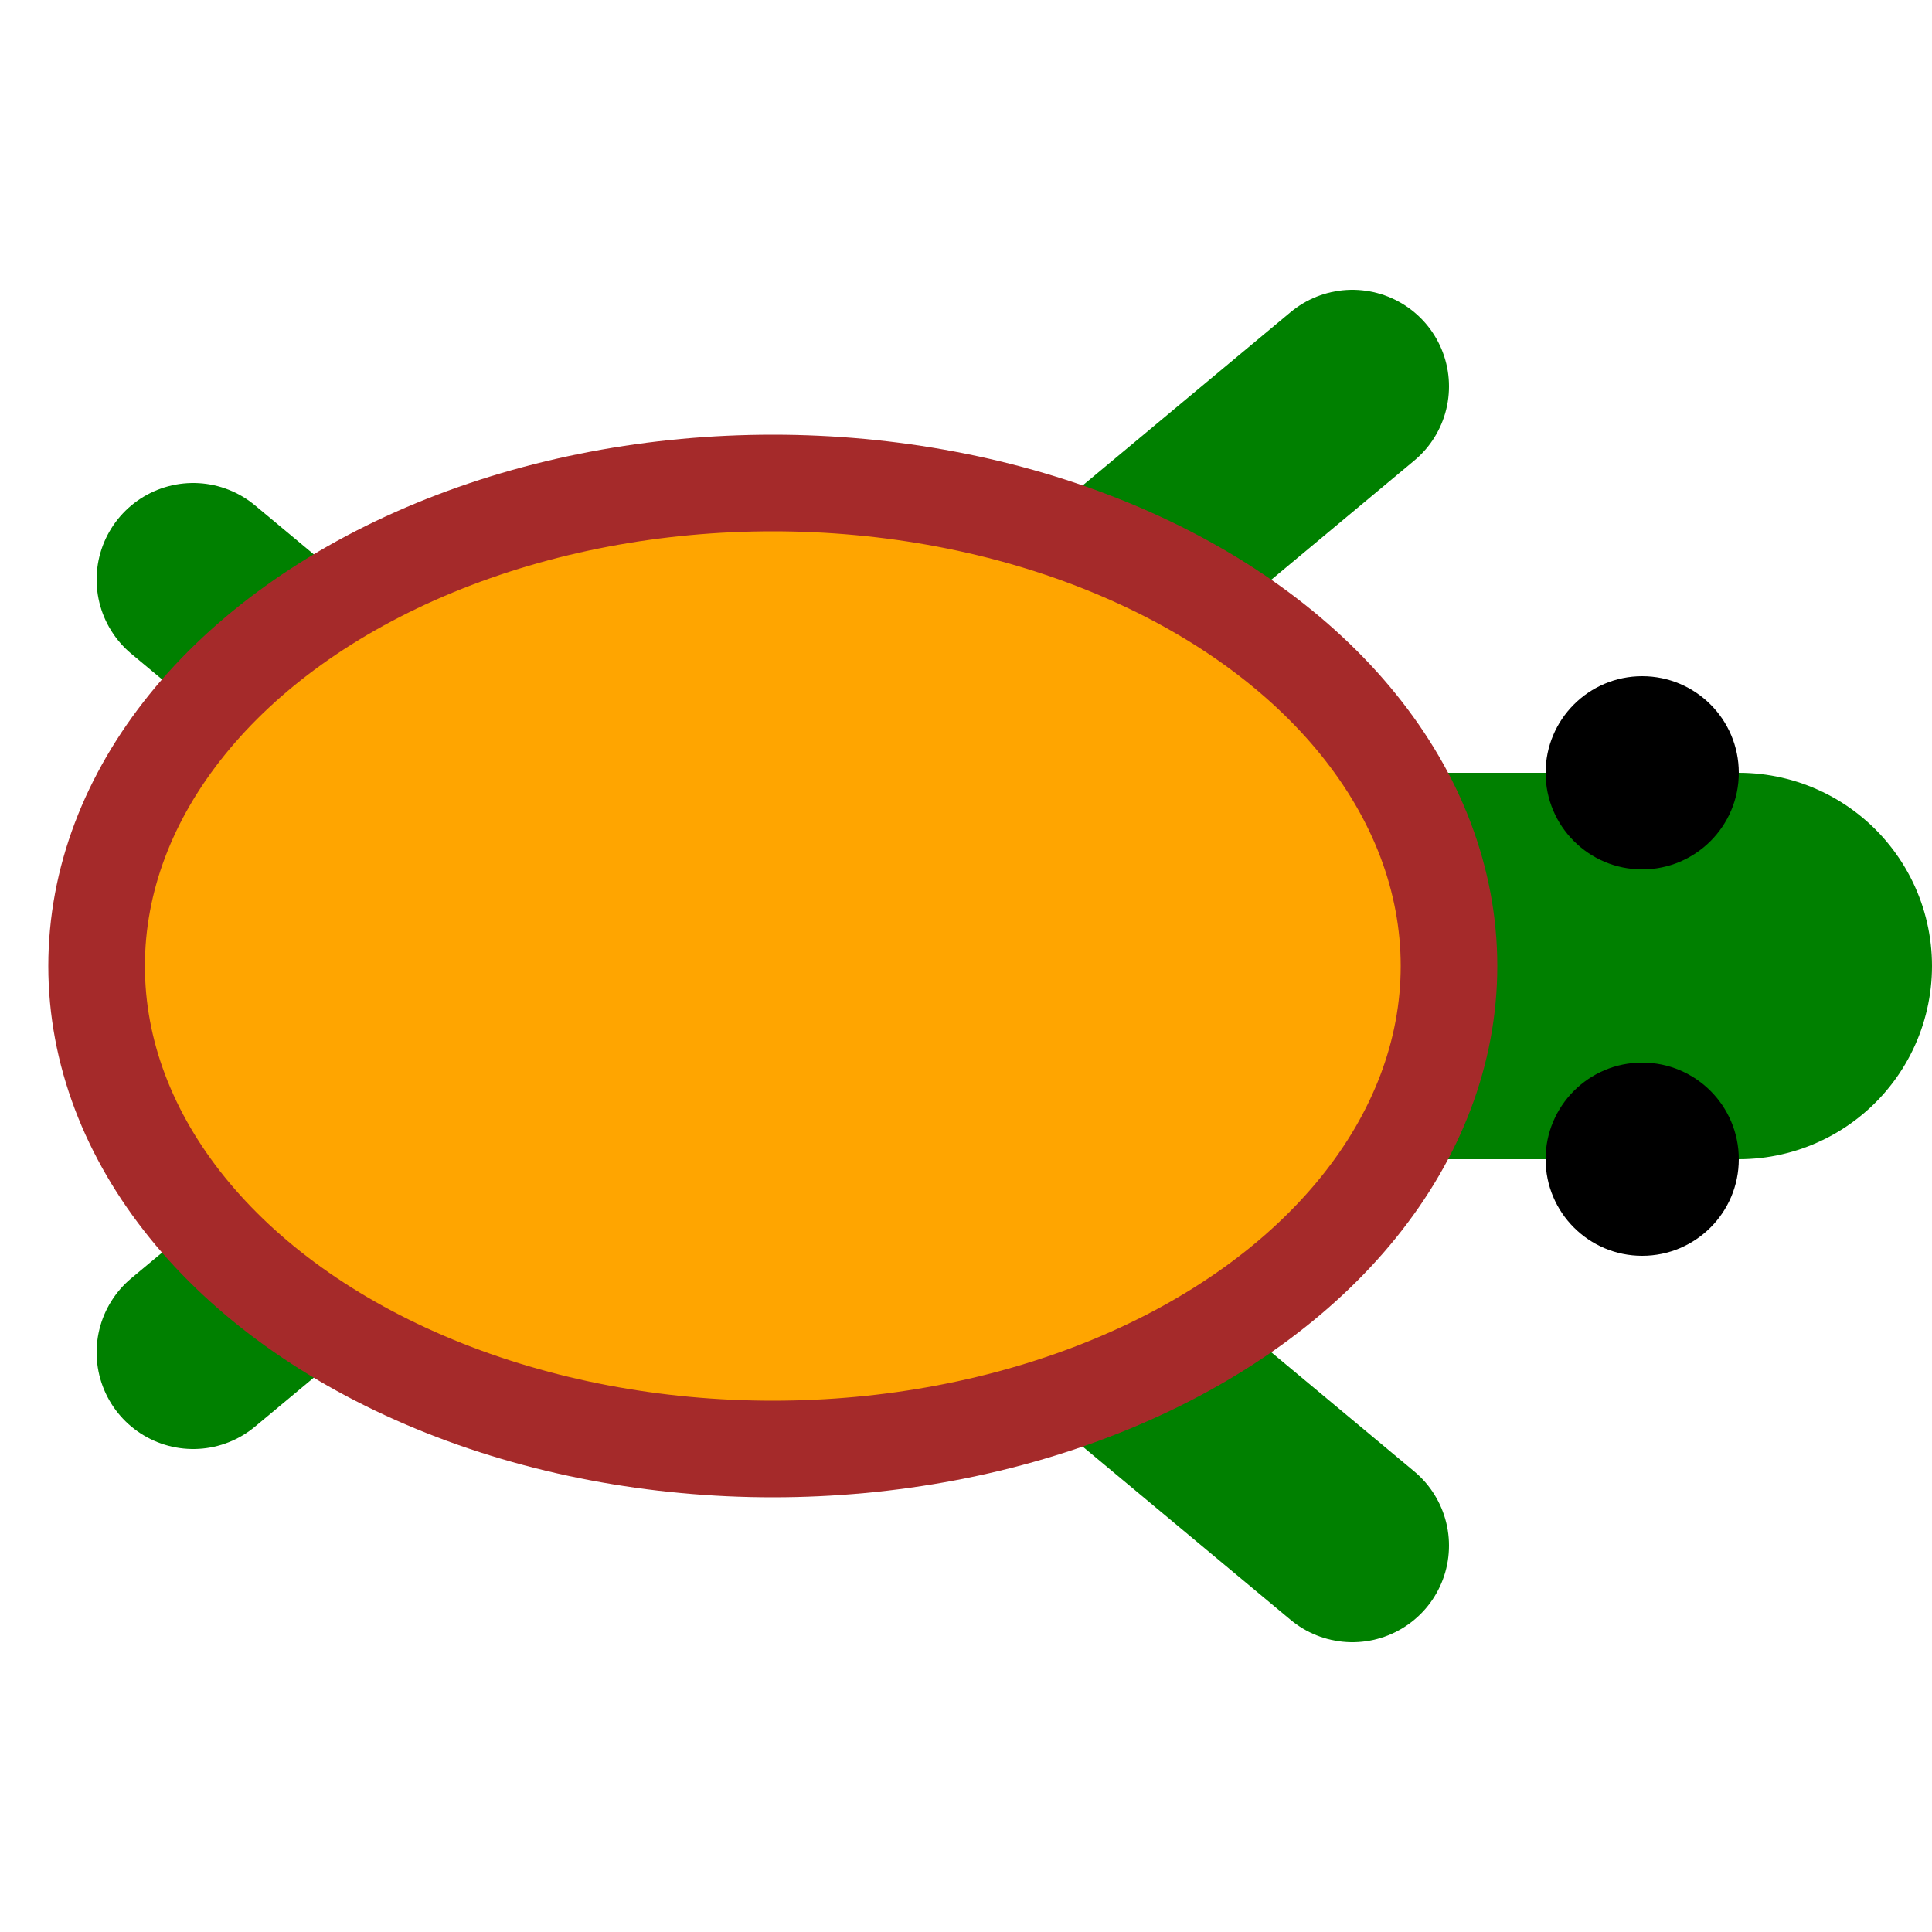 <?xml version="1.0" encoding="UTF-8" standalone="no"?>
<svg xmlns="http://www.w3.org/2000/svg" width="40" height="40" version="1.1">
<g id="toto1" transform="translate(0 0) rotate(0 20 20)">
	<line x1="4" y1="12" x2="28" y2="32" stroke-linecap="round" style="stroke: green; stroke-width: 4"/>
	<line x1="4" y1="28" x2="28" y2="8" stroke-linecap="round" style="stroke: green; stroke-width: 4"/>
	<line x1="20" y1="20" x2="36" y2="20" stroke-linecap="round" style="stroke: green; stroke-width: 8"/>
	<ellipse cx="16" cy="20" rx="14" ry="10" style="fill: orange; stroke: brown; stroke-width: 2"/>
	<circle cx="34" cy="16" r="2" style="fill: black; "/>
	<circle cx="34" cy="24" r="2" style="fill: black; "/>
</g>
</svg>

